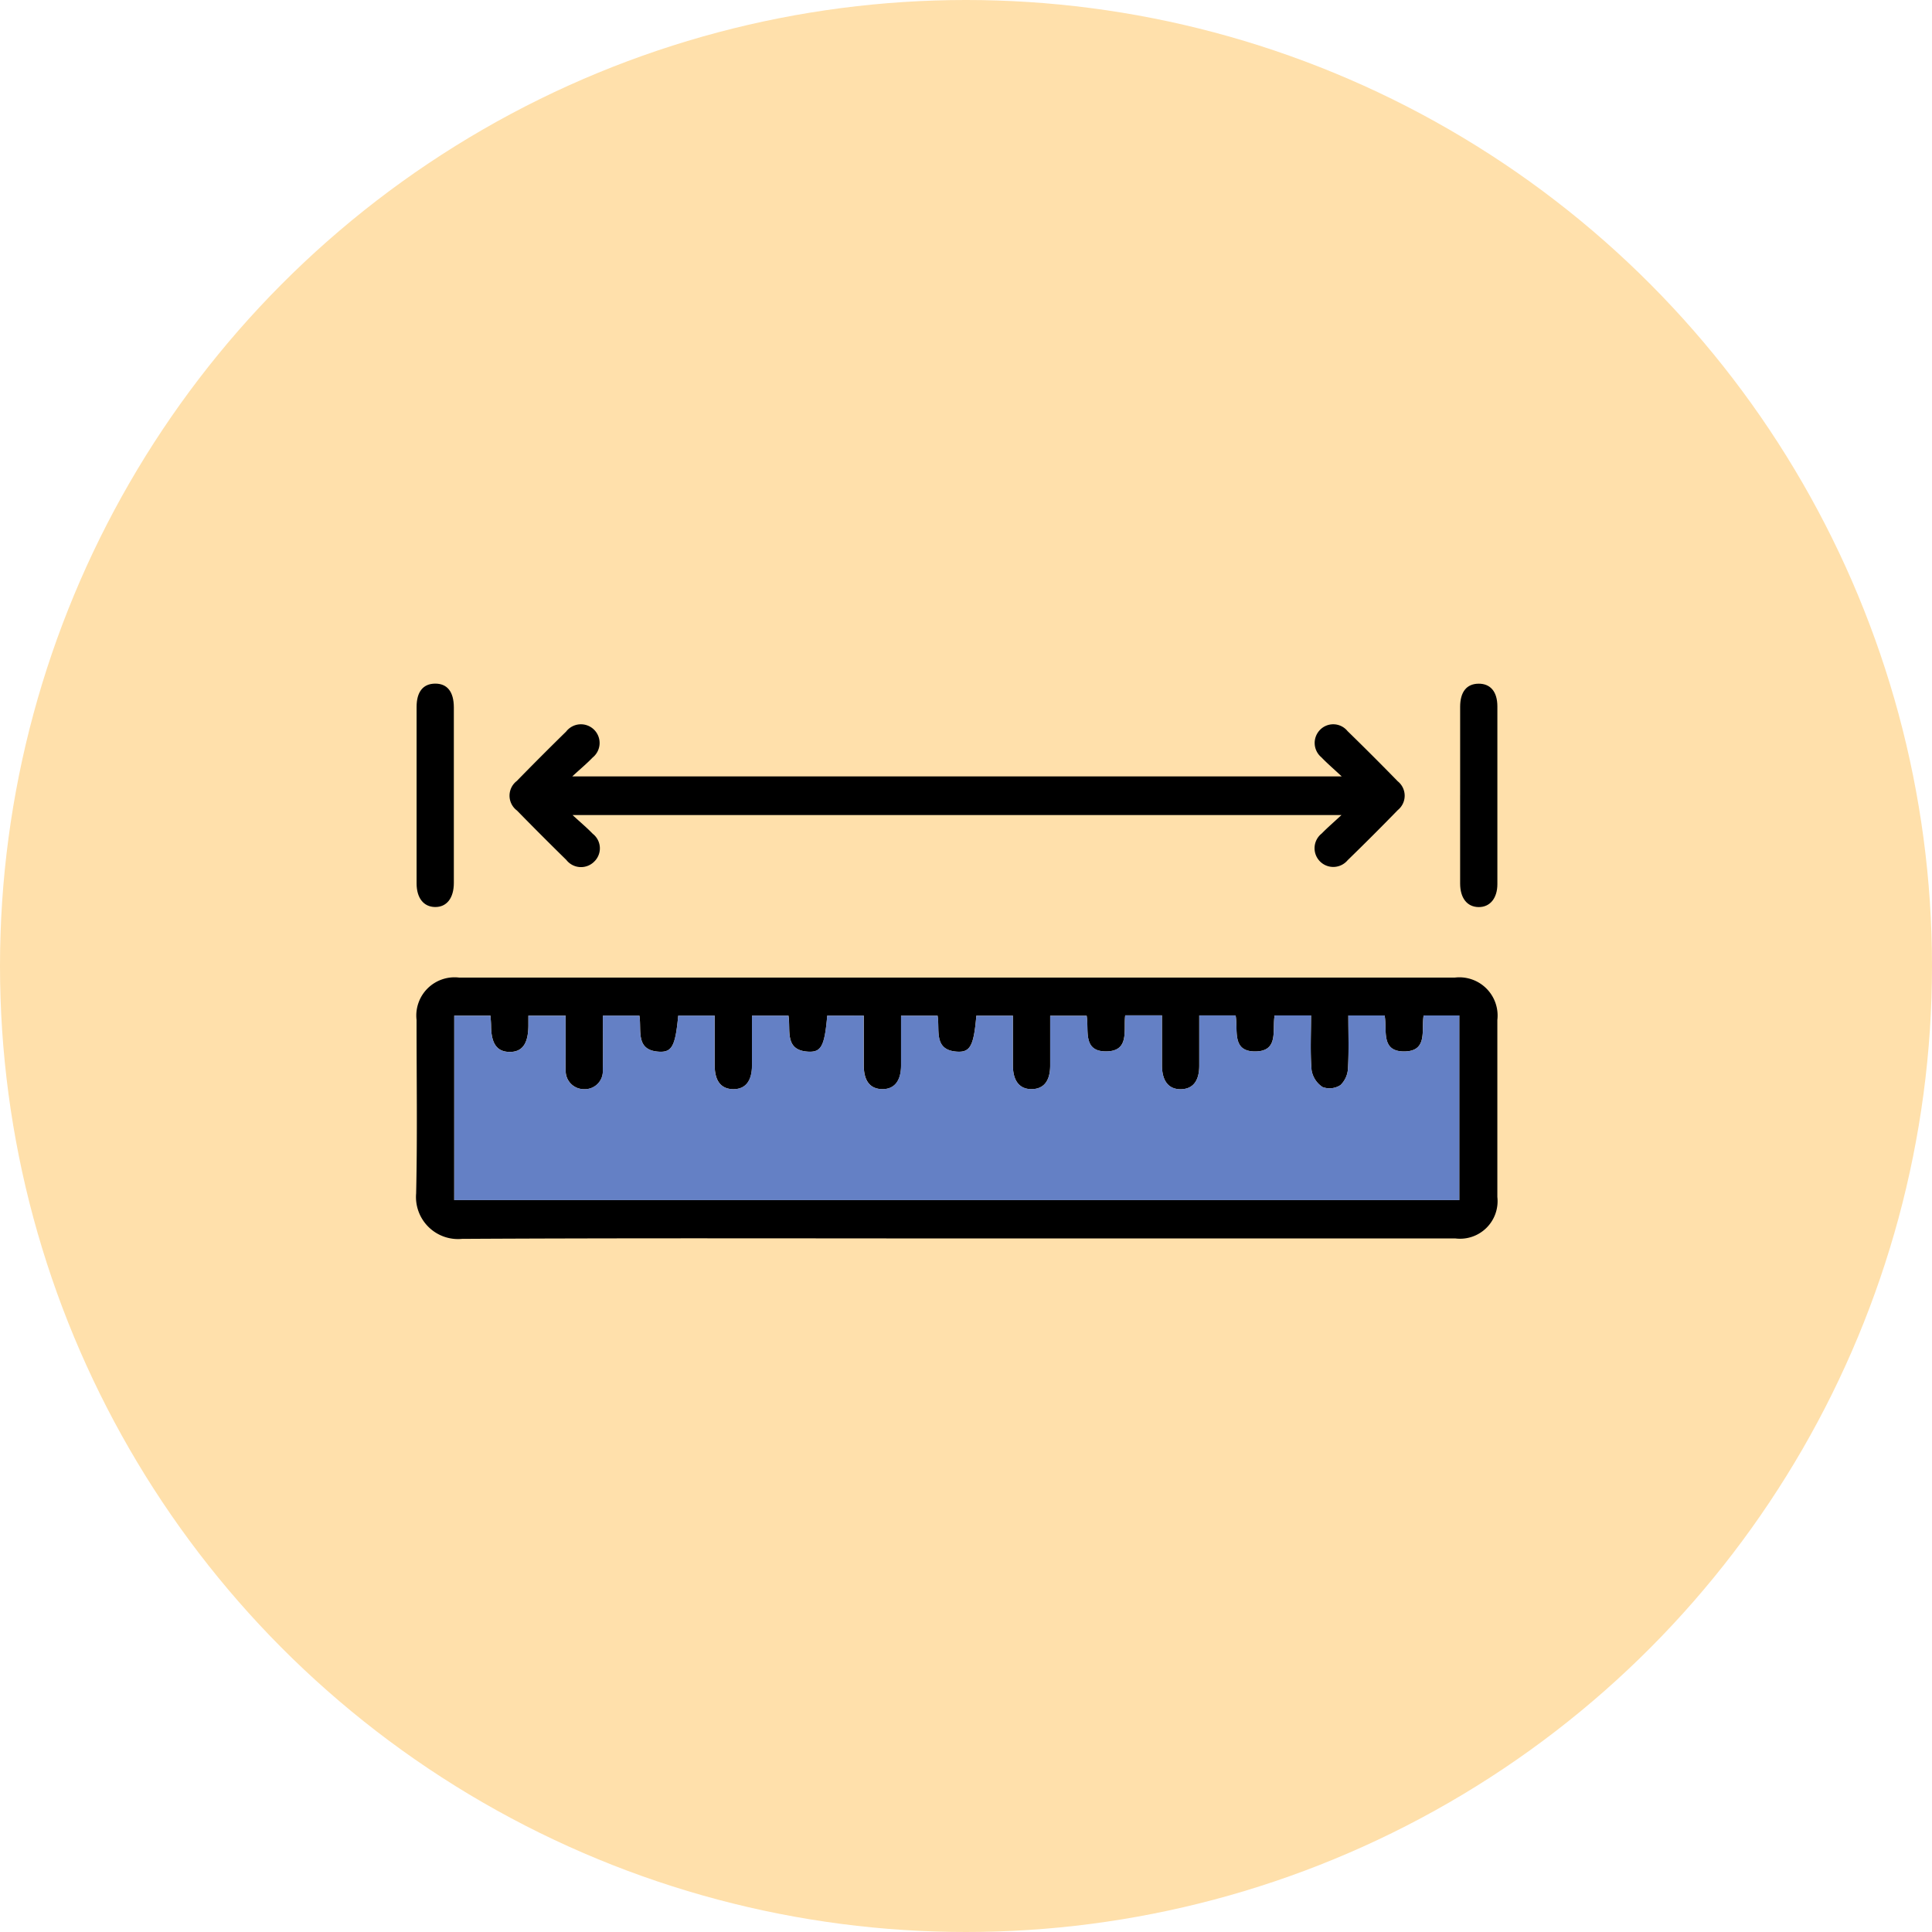<svg xmlns="http://www.w3.org/2000/svg" width="130" height="130" viewBox="0 0 130 130">
  <g id="Grupo_957922" data-name="Grupo 957922" transform="translate(-200 -3175)">
    <circle id="Elipse_6686" data-name="Elipse 6686" cx="65" cy="65" r="65" transform="translate(200 3175)" fill="#ffe0ab"/>
    <g id="Grupo_956865" data-name="Grupo 956865" transform="translate(228 3221)">
      <g id="Grupo_956866" data-name="Grupo 956866" transform="translate(0 0)">
        <path id="Trazado_721012" data-name="Trazado 721012" d="M54.21,215.231c-11.1,0-22.2-.033-33.305.029a2.829,2.829,0,0,1-3.086-3.057c.089-3.89.026-7.783.029-11.674a2.571,2.571,0,0,1,2.862-2.85q33.5,0,67,0a2.572,2.572,0,0,1,2.861,2.852q0,5.955,0,11.91a2.526,2.526,0,0,1-2.823,2.79q-16.77,0-33.541,0m-33.826-2.58H88.01V200.227h-2.4c-.168.981.3,2.4-1.288,2.421-1.641.017-1.145-1.461-1.339-2.421H80.544c0,1.211.042,2.382-.023,3.546a1.667,1.667,0,0,1-.505,1.138,1.342,1.342,0,0,1-1.208.132,1.684,1.684,0,0,1-.738-1.144c-.1-1.21-.034-2.432-.034-3.673H75.584c-.173.975.3,2.4-1.284,2.422-1.64.02-1.158-1.45-1.341-2.423H70.513c0,1.156,0,2.271,0,3.387,0,1.019-.427,1.561-1.224,1.579-.828.018-1.281-.541-1.284-1.6,0-1.113,0-2.227,0-3.371H65.53c-.126.985.314,2.4-1.255,2.424-1.642.028-1.168-1.441-1.34-2.4H60.482c0,1.163,0,2.259,0,3.355,0,1.023-.423,1.564-1.218,1.585-.827.022-1.287-.54-1.29-1.59,0-1.114,0-2.228,0-3.352H55.514c-.169,1.981-.4,2.466-1.263,2.422-1.652-.084-1.178-1.458-1.347-2.423H50.45c0,1.161,0,2.256,0,3.352,0,1.05-.463,1.613-1.29,1.591-.8-.021-1.214-.561-1.218-1.584,0-1.115,0-2.23,0-3.361H45.484c-.179,2.013-.39,2.466-1.258,2.425-1.657-.078-1.186-1.451-1.353-2.425H40.419c0,1.158,0,2.253,0,3.348,0,1.062-.451,1.615-1.284,1.6-.8-.017-1.22-.559-1.224-1.578,0-1.115,0-2.231,0-3.369H35.456c-.19,2-.407,2.464-1.256,2.427-1.661-.073-1.194-1.443-1.358-2.427H30.387c0,1.26.018,2.459-.006,3.657a1.212,1.212,0,0,1-1.271,1.29,1.225,1.225,0,0,1-1.226-1.259c-.019-.339,0-.679,0-1.018,0-.9,0-1.8,0-2.672H25.372c0,.266,0,.472,0,.678-.01,1.218-.414,1.776-1.275,1.763-.837-.013-1.221-.553-1.235-1.725,0-.247-.027-.495-.04-.716H20.384Z" transform="translate(-17.818 -177.899)"/>
        <path id="Trazado_721013" data-name="Trazado 721013" d="M52.047,119.765H103.82c-.553-.517-.982-.883-1.369-1.287a1.257,1.257,0,0,1-.113-1.819,1.239,1.239,0,0,1,1.874.057q1.711,1.667,3.379,3.378a1.242,1.242,0,0,1,.006,1.935q-1.666,1.712-3.379,3.378a1.259,1.259,0,1,1-1.741-1.8c.376-.387.788-.74,1.327-1.24H52.067c.543.5.972.859,1.357,1.259a1.239,1.239,0,0,1,.1,1.872,1.252,1.252,0,0,1-1.877-.112q-1.678-1.645-3.321-3.325a1.246,1.246,0,0,1-.013-1.987q1.641-1.681,3.321-3.326a1.257,1.257,0,1,1,1.786,1.745c-.378.394-.8.745-1.368,1.268" transform="translate(-41.54 -113.523)"/>
        <path id="Trazado_721014" data-name="Trazado 721014" d="M20.464,110.734q0,2.932,0,5.864c0,1.029-.483,1.639-1.271,1.625-.763-.013-1.234-.607-1.235-1.582q0-5.942,0-11.884c0-1.011.434-1.552,1.23-1.565.828-.013,1.274.54,1.276,1.6q0,2.971,0,5.942" transform="translate(-17.926 -103.192)"/>
        <path id="Trazado_721015" data-name="Trazado 721015" d="M353.4,110.7c0-1.981,0-3.961,0-5.942,0-1.009.437-1.551,1.234-1.561s1.27.533,1.271,1.525q.006,5.981,0,11.962c0,.959-.507,1.559-1.274,1.544s-1.23-.609-1.232-1.586q-.006-2.971,0-5.942" transform="translate(-283.15 -103.193)"/>
        <path id="Trazado_721016" data-name="Trazado 721016" d="M30.078,222.265v-12.41h2.437c.013.221.037.469.04.716.014,1.172.4,1.713,1.235,1.725.861.013,1.265-.545,1.275-1.763,0-.206,0-.413,0-.678h2.506c0,.872,0,1.772,0,2.672,0,.34-.015.68,0,1.018A1.225,1.225,0,0,0,38.8,214.8a1.212,1.212,0,0,0,1.271-1.29c.024-1.2.006-2.4.006-3.657h2.456c.164.984-.3,2.354,1.358,2.427.848.037,1.065-.427,1.256-2.427H47.6c0,1.138,0,2.254,0,3.369,0,1.019.427,1.56,1.224,1.578.833.018,1.28-.535,1.284-1.6,0-1.1,0-2.19,0-3.348h2.454c.167.974-.3,2.347,1.353,2.425.868.041,1.08-.412,1.258-2.425h2.457c0,1.131,0,2.246,0,3.361,0,1.023.422,1.563,1.218,1.584.827.022,1.287-.541,1.29-1.591,0-1.1,0-2.191,0-3.352H62.6c.169.965-.3,2.339,1.347,2.423.864.044,1.094-.441,1.263-2.422h2.459c0,1.123,0,2.238,0,3.352,0,1.05.463,1.612,1.29,1.59.8-.021,1.214-.562,1.218-1.585,0-1.1,0-2.192,0-3.355h2.454c.172.955-.3,2.425,1.34,2.4,1.57-.027,1.129-1.439,1.255-2.424H77.7c0,1.144,0,2.257,0,3.371,0,1.055.456,1.614,1.284,1.6.8-.018,1.22-.56,1.224-1.579,0-1.115,0-2.23,0-3.387h2.447c.183.973-.3,2.444,1.341,2.423,1.585-.02,1.111-1.447,1.284-2.422h2.451c0,1.241-.062,2.463.034,3.673a1.684,1.684,0,0,0,.738,1.144,1.343,1.343,0,0,0,1.208-.132,1.668,1.668,0,0,0,.505-1.138c.065-1.164.023-2.335.023-3.546H92.68c.194.96-.3,2.439,1.339,2.421,1.588-.017,1.12-1.44,1.288-2.42h2.4v12.424Z" transform="translate(-27.512 -187.513)" fill="#6480c5"/>
      </g>
    </g>
  </g>
</svg>
